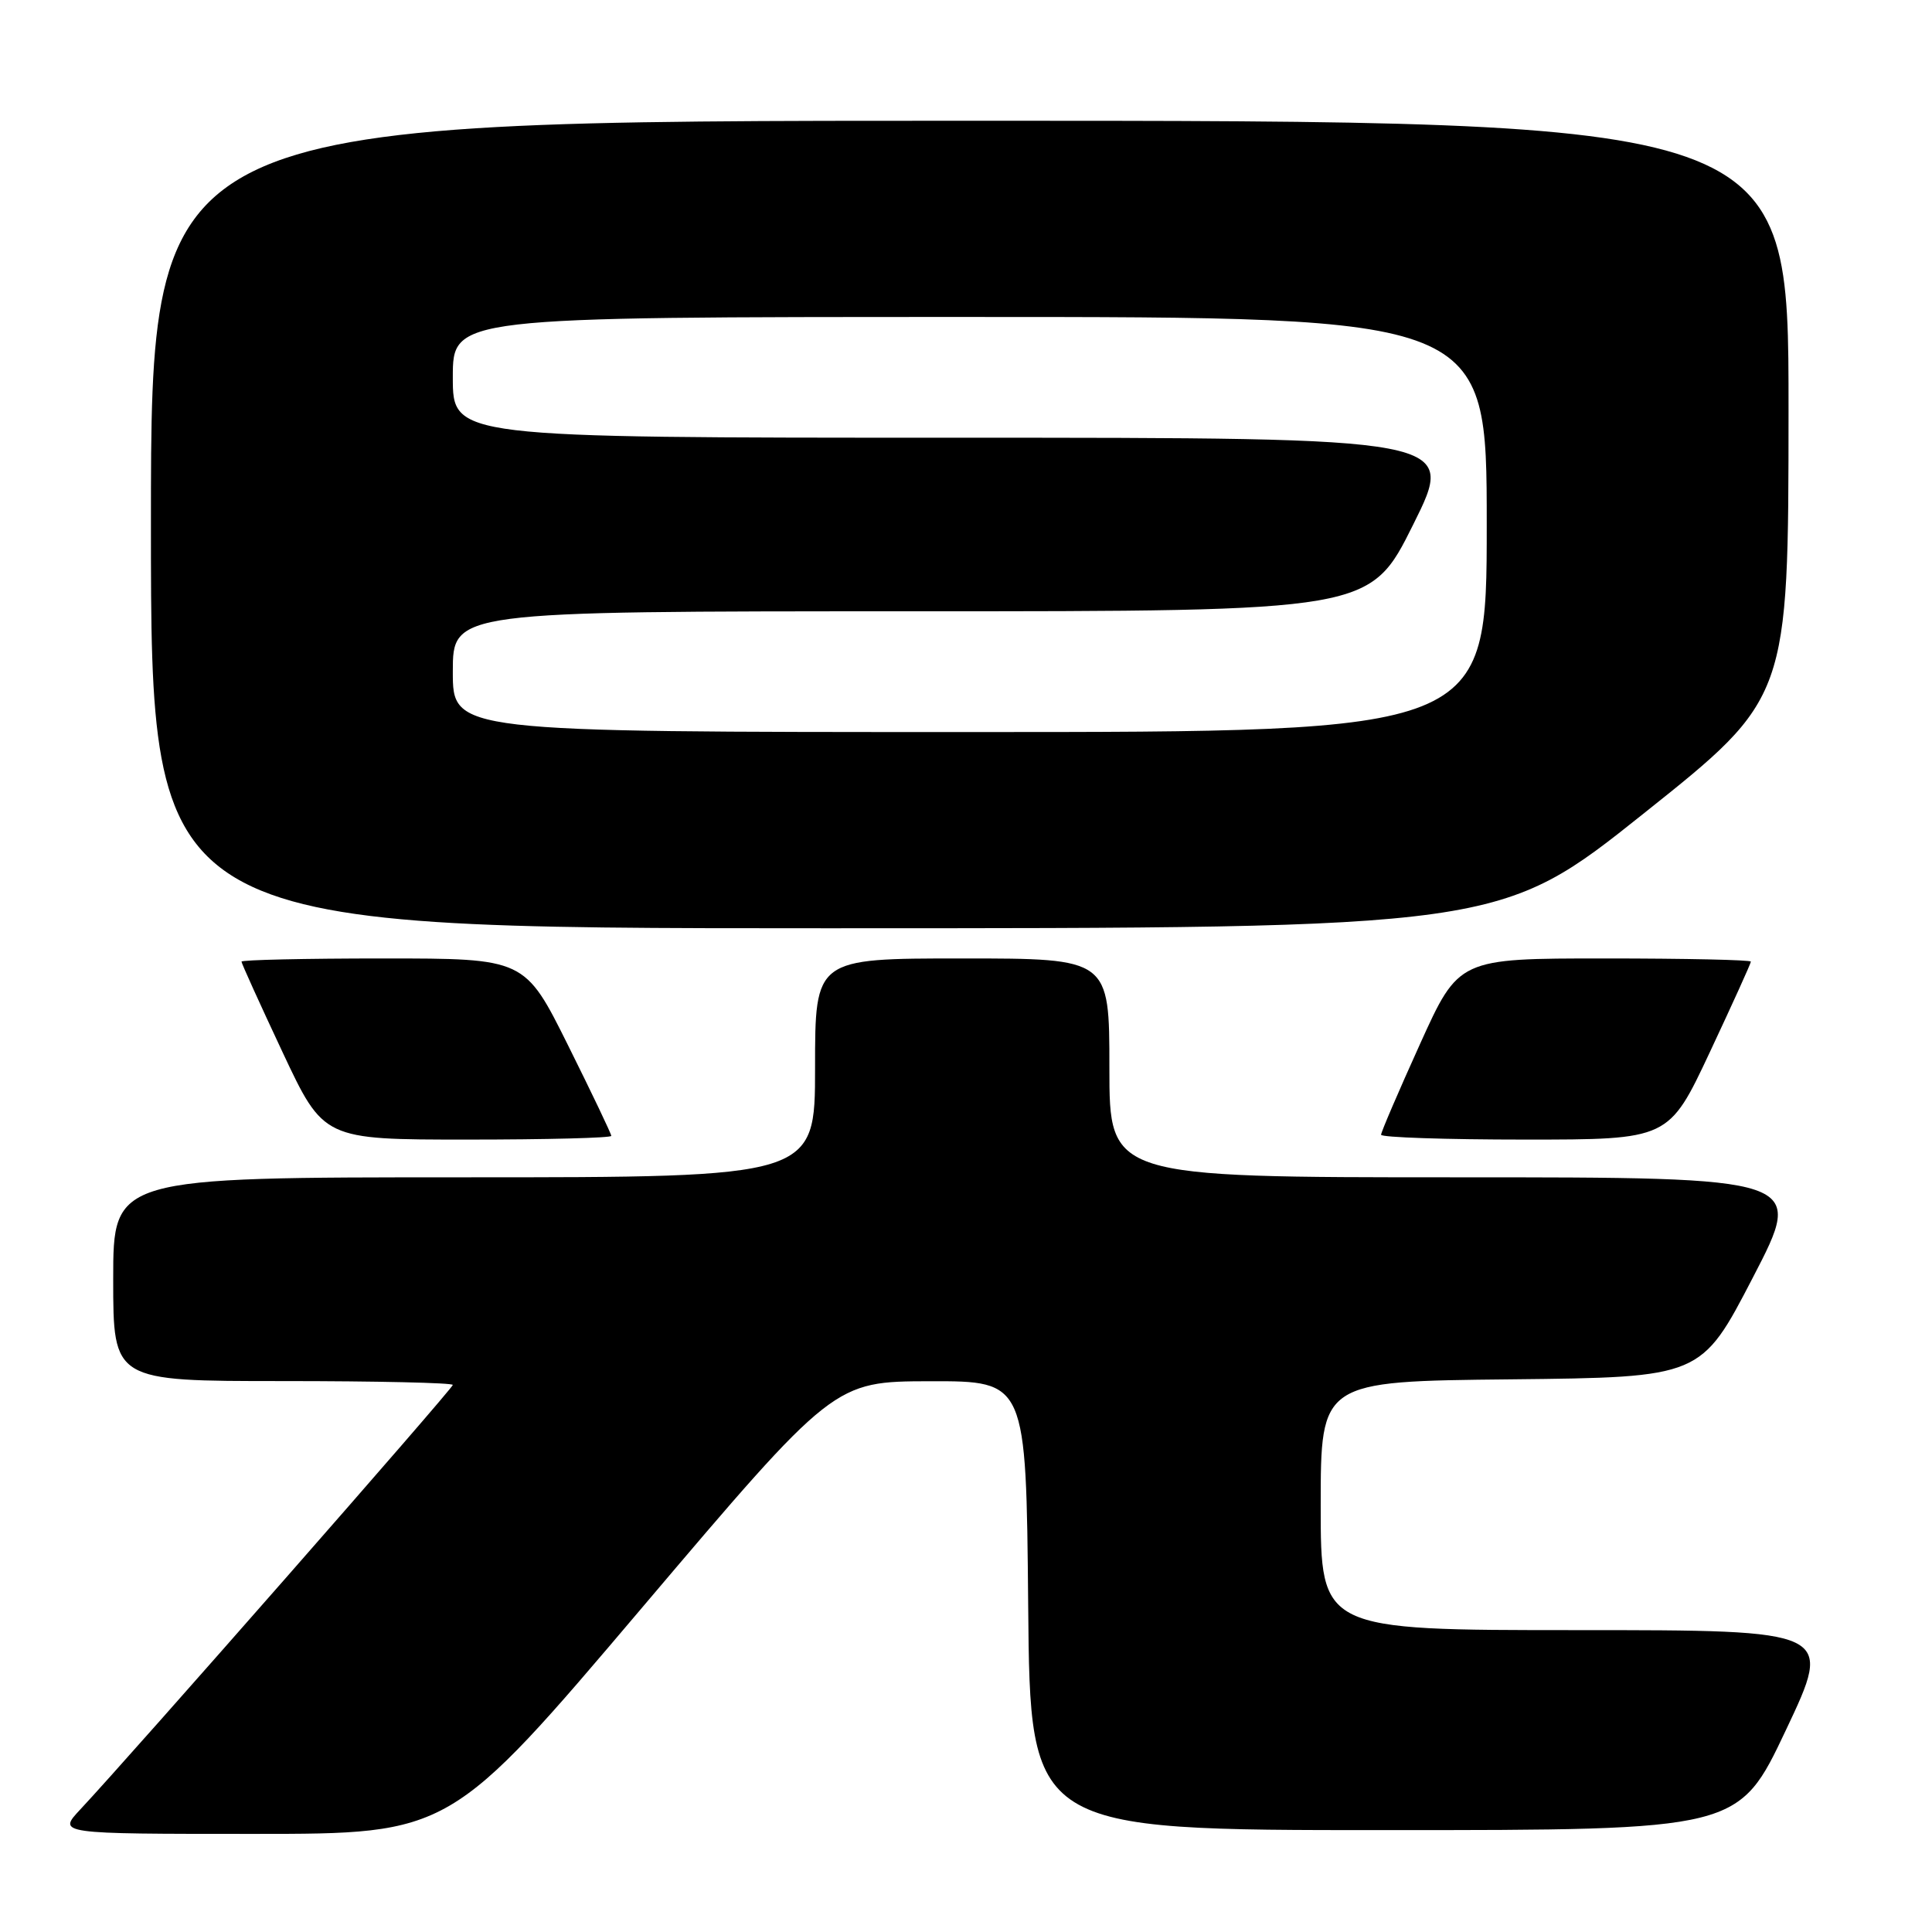 <?xml version="1.0" encoding="UTF-8" standalone="no"?>
<!DOCTYPE svg PUBLIC "-//W3C//DTD SVG 1.1//EN" "http://www.w3.org/Graphics/SVG/1.1/DTD/svg11.dtd" >
<svg xmlns="http://www.w3.org/2000/svg" xmlns:xlink="http://www.w3.org/1999/xlink" version="1.1" viewBox="0 0 256 256">
 <g >
 <path fill="currentColor"
d=" M 85.08 213.02 C 110.50 183.05 110.50 183.05 123.24 183.02 C 135.97 183.00 135.97 183.00 136.24 212.75 C 136.50 242.50 136.50 242.50 183.43 242.50 C 230.37 242.50 230.37 242.50 236.64 229.25 C 242.91 216.00 242.91 216.00 208.96 216.00 C 175.00 216.00 175.00 216.00 175.00 199.52 C 175.00 183.03 175.00 183.03 200.20 182.77 C 225.41 182.50 225.41 182.50 232.28 169.25 C 239.15 156.00 239.15 156.00 193.07 156.00 C 147.00 156.00 147.00 156.00 147.00 141.50 C 147.00 127.00 147.00 127.00 127.50 127.00 C 108.00 127.00 108.00 127.00 108.00 141.50 C 108.00 156.00 108.00 156.00 61.50 156.00 C 15.00 156.00 15.00 156.00 15.00 169.50 C 15.00 183.00 15.00 183.00 37.50 183.00 C 49.88 183.00 60.00 183.23 60.00 183.51 C 60.00 183.99 17.38 232.56 10.65 239.75 C 7.61 243.00 7.61 243.00 33.63 243.00 C 59.66 243.00 59.66 243.00 85.08 213.02 Z  M 81.00 150.51 C 81.00 150.24 78.42 144.84 75.27 138.51 C 69.54 127.00 69.54 127.00 50.77 127.00 C 40.45 127.00 32.00 127.19 32.00 127.42 C 32.00 127.65 34.45 133.05 37.44 139.42 C 42.88 151.00 42.88 151.00 61.94 151.00 C 72.42 151.00 81.00 150.78 81.00 150.51 Z  M 226.56 139.42 C 229.55 133.05 232.00 127.65 232.00 127.42 C 232.00 127.19 223.29 127.00 212.65 127.00 C 193.29 127.00 193.29 127.00 188.15 138.36 C 185.32 144.61 183.00 150.01 183.00 150.36 C 183.00 150.71 191.58 151.00 202.06 151.00 C 221.12 151.00 221.12 151.00 226.56 139.42 Z  M 217.85 107.75 C 236.98 92.50 236.98 92.50 236.99 54.25 C 237.00 16.00 237.00 16.00 128.50 16.00 C 20.00 16.00 20.00 16.00 20.00 69.50 C 20.00 123.00 20.00 123.00 109.37 123.00 C 198.73 123.00 198.73 123.00 217.85 107.75 Z  M 60.00 89.00 C 60.00 81.00 60.00 81.00 120.77 81.00 C 181.54 81.00 181.54 81.00 187.26 69.50 C 192.99 58.00 192.99 58.00 126.49 58.00 C 60.00 58.00 60.00 58.00 60.00 50.00 C 60.00 42.00 60.00 42.00 128.50 42.00 C 197.00 42.00 197.00 42.00 197.00 69.50 C 197.00 97.00 197.00 97.00 128.50 97.00 C 60.00 97.00 60.00 97.00 60.00 89.00 Z "/>
</g>
</svg>